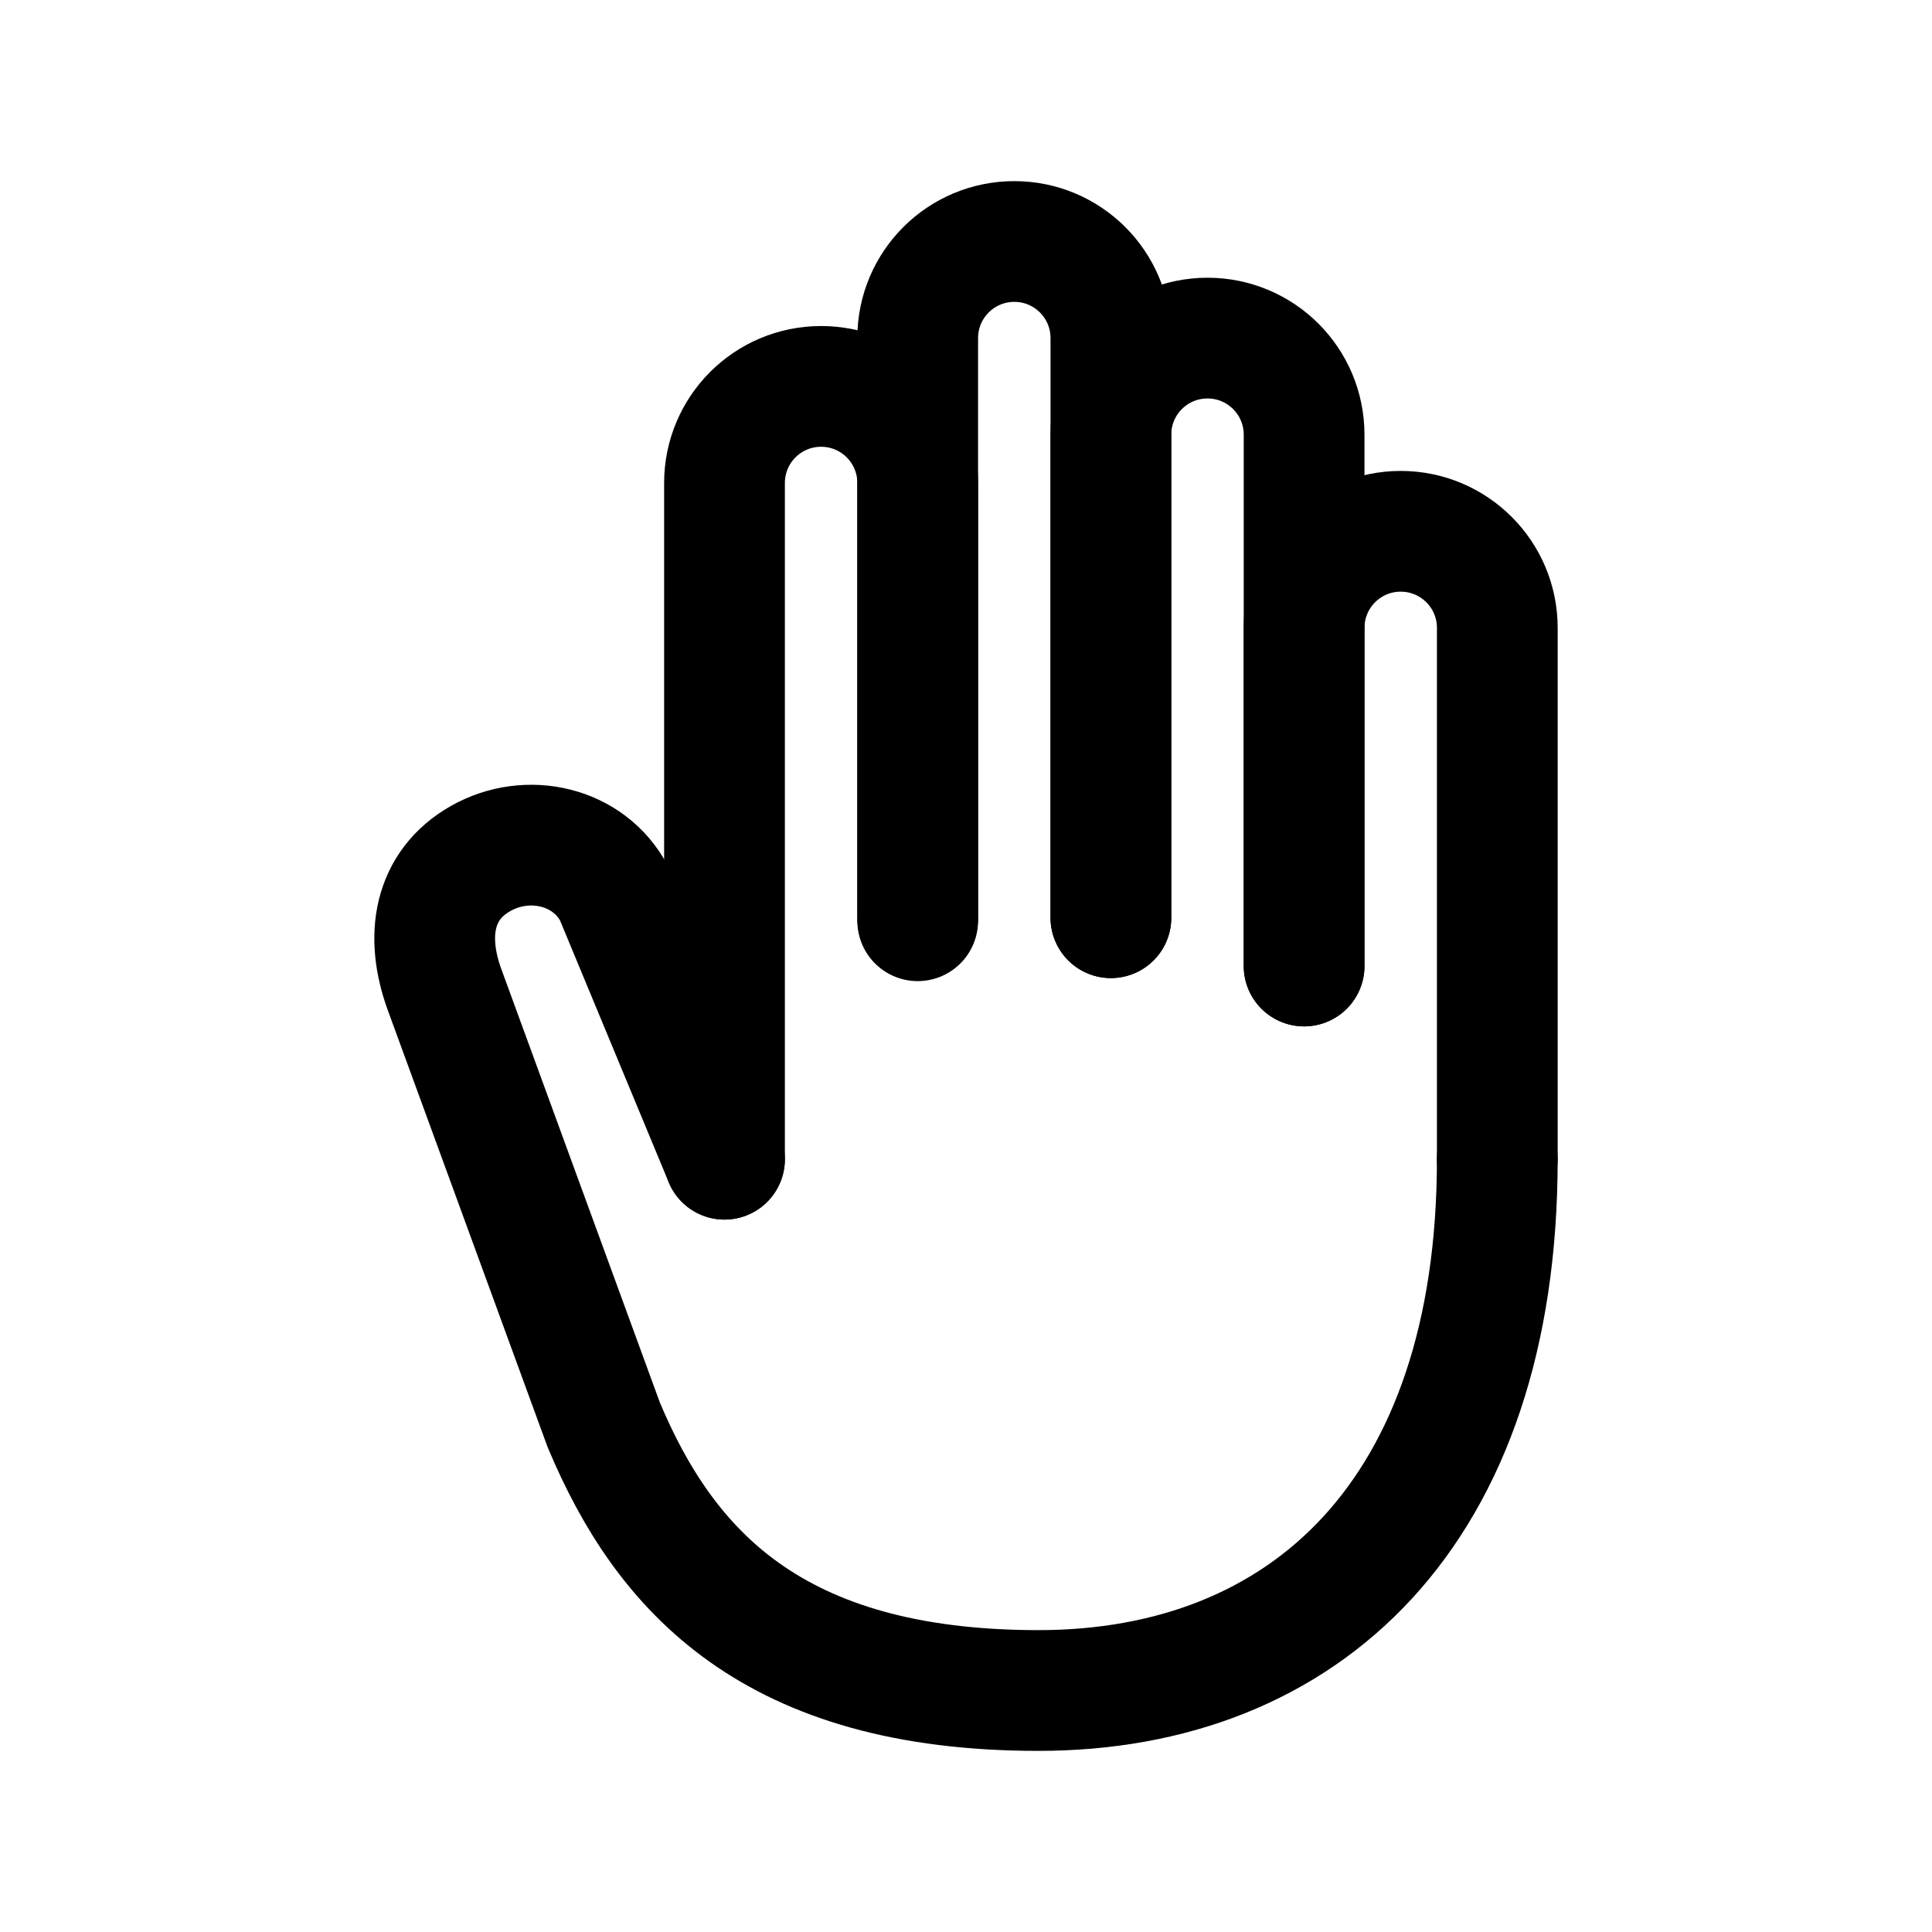 <!-- Generated by IcoMoon.io -->
<svg version="1.1" xmlns="http://www.w3.org/2000/svg" width="40" height="40" viewBox="0 0 40 40">
<title>io-hand-right-outline</title>
<path fill="none" stroke-linejoin="round" stroke-linecap="round" stroke-miterlimit="4" stroke-width="2.5" stroke="#000" d="M31 24v-11c0-1.105-0.895-2-2-2v0 0c-1.105 0-2 0.895-2 2v0 7"></path>
<path fill="none" stroke-linejoin="round" stroke-linecap="round" stroke-miterlimit="4" stroke-width="2.5" stroke="#000" d="M27 20v-11c0-1.105-0.895-2-2-2v0 0c-1.105 0-2 0.895-2 2v0 10"></path>
<path fill="none" stroke-linejoin="round" stroke-linecap="round" stroke-miterlimit="4" stroke-width="2.5" stroke="#000" d="M19 19.063v-9.063c0-1.105-0.895-2-2-2v0 0c-1.105 0-2 0.895-2 2v0 14"></path>
<path fill="none" stroke-linejoin="round" stroke-linecap="round" stroke-miterlimit="4" stroke-width="2.5" stroke="#000" d="M23 19v-12c0-1.105-0.895-2-2-2v0 0c-1.105 0-2 0.895-2 2v0 12"></path>
<path fill="none" stroke-linejoin="round" stroke-linecap="round" stroke-miterlimit="4" stroke-width="2.5" stroke="#000" d="M31 24c0 7.337-4 11-9.5 11s-7.732-2.475-9-5.5l-3.292-9c-0.416-1.128-0.228-2.174 0.742-2.725v0c0.97-0.551 2.244-0.267 2.769 0.73l2.281 5.495"></path>
</svg>
